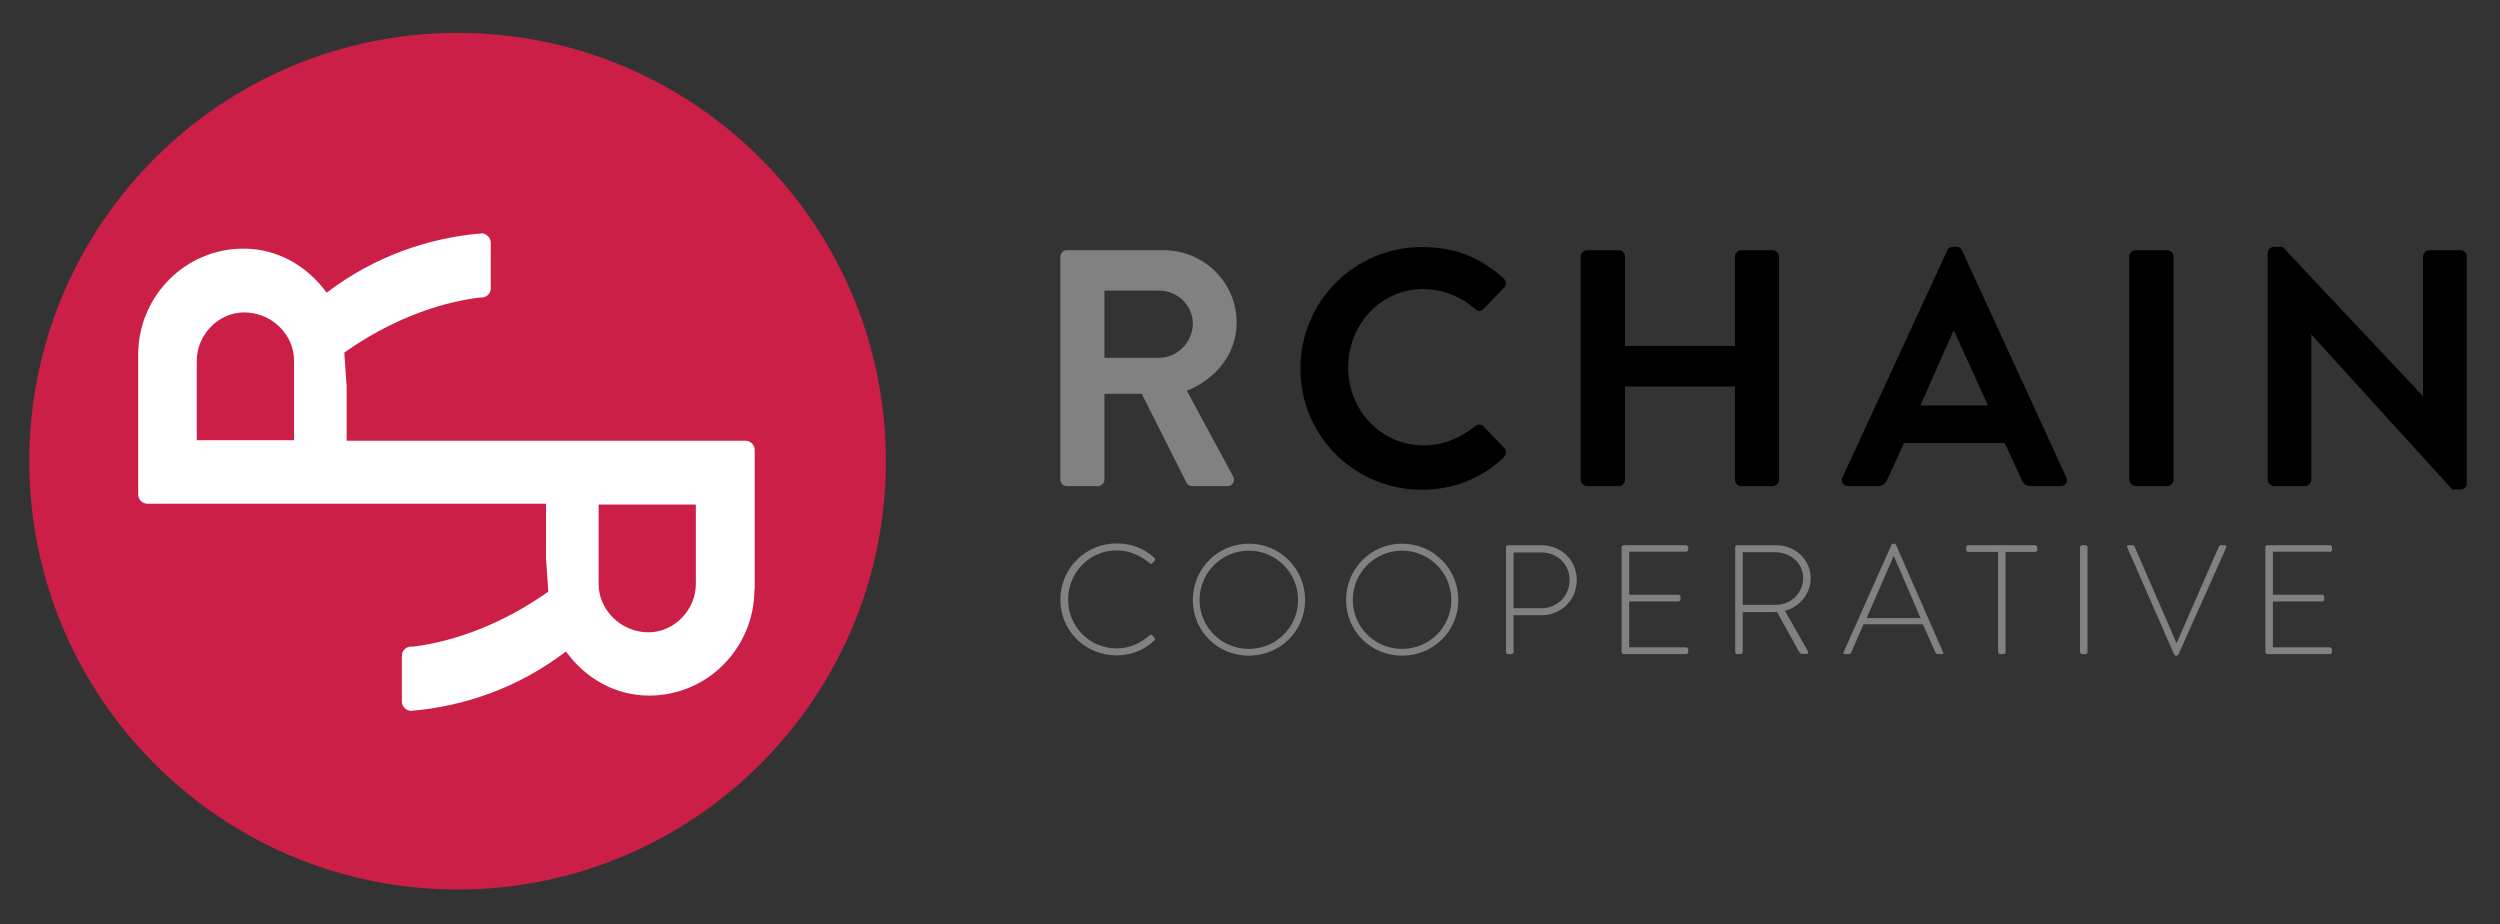 <?xml version="1.0" encoding="utf-8"?>
<!-- Generator: Adobe Illustrator 19.1.0, SVG Export Plug-In . SVG Version: 6.00 Build 0)  -->
<svg version="1.1" xmlns="http://www.w3.org/2000/svg" xmlns:xlink="http://www.w3.org/1999/xlink" x="0px" y="0px"
	 viewBox="0 0 964.3 356.4" style="enable-background:new 0 0 964.3 356.4;" xml:space="preserve">
<rect x="0" y="0" width="964.3" height="356.4" fill="#333333" stroke="none"/>
<style type="text/css">
	.st0{enable-background:new    ;}
	.st1{fill:#FFFFFF;}
	.st2{fill:#CC1F47;}
	.st3{fill:#818181;}
</style>
<g id="Ellipse_2_1_" class="st0">
	<g id="Ellipse_2">
		<g>
			<circle class="st1" cx="172.7" cy="178.9" r="138.8"/>
		</g>
	</g>
</g>
<g id="RChain_3_" class="st0">
	<g id="RChain">
		<g>
			<path d="M572.2,164.4c-0.8-0.8-2.2-0.9-3.2,0c-5.5,4.4-12.1,7.4-19.9,7.4c-16.6,0-29.1-13.8-29.1-30c0-16.4,12.3-30.3,29-30.3
				c7.3,0,14.6,2.9,20,7.7c1,1,2.3,1,3.2,0l7.9-8.2c1-1,1-2.6-0.1-3.6c-8.8-7.9-18.3-12.1-31.5-12.1c-26,0-46.9,20.9-46.9,46.9
				s20.9,46.7,46.9,46.7c11.6,0,22.7-4,31.6-12.6c0.9-0.9,1.2-2.6,0.1-3.5L572.2,164.4z M683.7,96.5h-12c-1.4,0-2.5,1.2-2.5,2.5
				v34.4h-42.4V99c0-1.3-1-2.5-2.5-2.5h-12.1c-1.3,0-2.5,1.2-2.5,2.5V185c0,1.3,1.2,2.5,2.5,2.5h12.1c1.4,0,2.5-1.2,2.5-2.5v-35.9
				h42.4V185c0,1.3,1,2.5,2.5,2.5h12c1.3,0,2.5-1.2,2.5-2.5V99C686.2,97.7,685,96.5,683.7,96.5z M756.8,96.6
				c-0.4-0.8-0.9-1.4-2.2-1.4h-1.3c-1.2,0-1.8,0.6-2.2,1.4l-40.4,87.5c-0.8,1.7,0.3,3.4,2.2,3.4h11.3c2.1,0,3.2-1.3,3.8-2.6l6.4-14
				h38.9l6.4,14c0.9,1.8,1.8,2.6,3.8,2.6h11.3c2,0,3-1.7,2.2-3.4L756.8,96.6z M740.7,156.4l12.7-28.6h0.4l13,28.6H740.7z
				 M835.9,96.5h-12.1c-1.3,0-2.5,1.2-2.5,2.5V185c0,1.3,1.2,2.5,2.5,2.5h12.1c1.3,0,2.5-1.2,2.5-2.5V99
				C838.4,97.7,837.2,96.5,835.9,96.5z M949.1,96.5h-12c-1.4,0-2.5,1.2-2.5,2.5v53.7h-0.1l-54.1-57.5h-3.2c-1.3,0-2.5,1-2.5,2.3V185
				c0,1.3,1.2,2.5,2.5,2.5h11.8c1.4,0,2.5-1.2,2.5-2.5v-55.9h0.1l54.3,59.7h3.1c1.3,0,2.5-1,2.5-2.3V99
				C951.6,97.7,950.4,96.5,949.1,96.5z"/>
		</g>
	</g>
</g>
<g id="RChain_2_" class="st0">
	<g id="RChain_1_">
		<g>
			<path class="st2" d="M94.2,120.5c-10,0-18.3,8.7-18.3,18.6v30.7h37.5v-30.7C113.5,129.1,104.8,120.5,94.2,120.5z M230.9,225.3
				c0,10,8.7,18.6,19.2,18.6c10,0,18.3-8.7,18.3-18.6v-30.7h-37.5V225.3z M176.5,12.7c-91.3,0-165.2,74-165.2,165.2
				s74,165.2,165.2,165.2s165.2-74,165.2-165.2S267.8,12.7,176.5,12.7z M291,227.3c0,22.6-18.1,41-40.6,41c-13.2,0-24.6-6.7-32.1-17
				c-19,14.5-40,21.1-58.8,22.8V274l-0.9,0.2c-1.9,0-3.6-1.7-3.6-3.6v-17.6c0-2.1,1.7-3.6,3.6-3.6h0.9v0c16.6-2.1,34.9-9.1,52-21.2
				l-0.9-13v-20.9h-24.3c-0.1,0-0.3,0-0.4,0H56.9c-1.9,0-3.6-1.5-3.6-3.6v-53.8c0-22.6,18.1-41,40.6-41c13.2,0,24.6,6.7,32.1,17
				c19-14.5,40-21.1,58.8-22.8v0.1l0.9-0.2c1.9,0,3.6,1.7,3.6,3.6v17.6c0,2.1-1.7,3.6-3.6,3.6h-0.9v0c-16.6,2.1-34.9,9.1-52,21.2
				l0.9,13V170h24.3c0.1,0,0.3,0,0.4,0h129.1c1.9,0,3.6,1.5,3.6,3.6V227.3z"/>
		</g>
	</g>
</g>
<g id="cooperative_1_" class="st0">
	<g id="cooperative">
		<g>
			<path class="st3" d="M475.6,183.7l-17.8-33c11.3-4.5,19.2-14.3,19.2-26.3c0-15.5-12.7-27.9-28.3-27.9h-37.2
				c-1.4,0-2.5,1.2-2.5,2.5V185c0,1.3,1,2.5,2.5,2.5h12c1.3,0,2.5-1.2,2.5-2.5v-33.1h14.4l17.3,34.4c0.3,0.5,0.9,1.2,2.1,1.2h13.6
				C475.6,187.5,476.5,185.4,475.6,183.7z M447.2,138H426v-25.9h21.2c6.9,0,12.9,5.7,12.9,12.6C460.1,132,454.1,138,447.2,138z
				 M444.4,245c-0.2-0.2-0.6-0.2-1,0.1c-3.6,3-7.5,5-12.7,5c-10.5,0-18.7-8.5-18.7-18.8c0-10.4,8.2-19,18.7-19
				c4.9,0,9.2,1.9,12.7,4.9c0.4,0.4,0.7,0.4,1,0.1l1-1c0.3-0.3,0.2-0.8-0.1-1.1c-3.9-3.5-8.5-5.6-14.6-5.6c-12,0-21.7,9.7-21.7,21.7
				c0,12.1,9.7,21.5,21.7,21.5c5.3,0,10.6-1.9,14.6-5.8c0.3-0.3,0.3-0.8,0-1L444.4,245z M481.7,209.7c-12,0-21.6,9.7-21.6,21.7
				c0,12.1,9.6,21.5,21.6,21.5c12.1,0,21.7-9.5,21.7-21.5C503.4,219.4,493.8,209.7,481.7,209.7z M481.7,250.3
				c-10.5,0-19-8.4-19-18.9s8.5-19,19-19c10.5,0,19,8.5,19,19S492.2,250.3,481.7,250.3z M540.8,209.7c-12,0-21.6,9.7-21.6,21.7
				c0,12.1,9.6,21.5,21.6,21.5c12.1,0,21.7-9.5,21.7-21.5C562.5,219.4,552.9,209.7,540.8,209.7z M540.8,250.3
				c-10.5,0-19-8.4-19-18.9s8.5-19,19-19s19,8.5,19,19S551.3,250.3,540.8,250.3z M594.6,210.3h-12.9c-0.4,0-0.8,0.4-0.8,0.8v40.4
				c0,0.4,0.4,0.8,0.8,0.8h1.1c0.6,0,1-0.4,1-0.8v-14.2h10.9c7.4,0,13.5-5.8,13.5-13.6C608.2,216,602.1,210.3,594.6,210.3z
				 M594.5,234.6h-10.7v-21.5h10.7c5.9,0,10.9,4.2,10.9,10.6C605.4,230.2,600.4,234.6,594.5,234.6z M650.4,210.3h-24.1
				c-0.4,0-0.8,0.4-0.8,0.8v40.4c0,0.4,0.4,0.8,0.8,0.8h24.1c0.4,0,0.8-0.4,0.8-0.8v-1c0-0.4-0.4-0.8-0.8-0.8h-22V232h19
				c0.4,0,0.8-0.4,0.8-0.8v-1c0-0.4-0.4-0.8-0.8-0.8h-19v-16.6h22c0.4,0,0.8-0.4,0.8-0.8v-1C651.1,210.7,650.8,210.3,650.4,210.3z
				 M698.4,223c0-7.3-6.1-12.7-13.4-12.7h-14.9c-0.5,0-0.8,0.4-0.8,0.8v40.4c0,0.4,0.4,0.8,0.8,0.8h1.1c0.6,0,1-0.4,1-0.8v-15.4h11
				c0.8,0,1.4,0,2.2-0.1l8.6,15.5c0.3,0.5,0.5,0.7,1.3,0.7h1.6c0.6,0,0.7-0.6,0.4-1.1l-8.8-15.5C694.2,234.1,698.4,229,698.4,223z
				 M684.9,233.3h-12.7v-20.3h12.6c5.8,0,10.7,4.2,10.7,9.9C695.5,228.9,690.7,233.3,684.9,233.3z M731.3,210.1
				c-0.2-0.4-0.5-0.4-0.8-0.4h-0.2c-0.3,0-0.6,0.2-0.7,0.4l-18.5,41.5c-0.2,0.5,0,0.7,0.4,0.7h1.7c0.4,0,0.7-0.3,0.8-0.5l4.8-11
				h22.9l4.9,11c0.1,0.2,0.4,0.5,0.8,0.5h1.6c0.7,0,0.7-0.4,0.5-0.7L731.3,210.1z M720,238.4l10.4-23.9h0.1l10.3,23.9H720z
				 M785,210.3h-25.8c-0.4,0-0.8,0.3-0.8,0.8v0.9c0,0.5,0.2,0.9,0.8,0.9h11.5v38.6c0,0.4,0.4,0.8,0.8,0.8h1.1c0.6,0,1-0.4,1-0.8
				v-38.6H785c0.5,0,0.8-0.4,0.8-0.8v-1C785.8,210.7,785.5,210.3,785,210.3z M804.4,210.3h-1.3c-0.4,0-0.8,0.4-0.8,0.8v40.4
				c0,0.4,0.4,0.8,0.8,0.8h1.3c0.4,0,0.8-0.3,0.8-0.8v-40.4C805.2,210.7,804.8,210.3,804.4,210.3z M858.2,210.3h-1.6
				c-0.4,0-0.6,0.2-0.7,0.4L839.6,248c-0.1,0-0.1,0-0.1,0l-16.2-37.3c-0.1-0.2-0.3-0.4-0.7-0.4H821c-0.5,0-0.7,0.3-0.5,0.8
				l18.1,41.3c0.1,0.2,0.3,0.5,0.7,0.5h0.3c0.4,0,0.6-0.2,0.7-0.5l18.4-41.2C859,210.7,858.7,210.3,858.2,210.3z M898.7,212.9
				c0.4,0,0.8-0.4,0.8-0.8v-1c0-0.4-0.4-0.8-0.8-0.8h-24.1c-0.4,0-0.8,0.4-0.8,0.8v40.4c0,0.4,0.4,0.8,0.8,0.8h24.1
				c0.4,0,0.8-0.4,0.8-0.8v-1c0-0.4-0.4-0.8-0.8-0.8h-22V232h19c0.4,0,0.8-0.4,0.8-0.8v-1c0-0.4-0.4-0.8-0.8-0.8h-19v-16.6H898.7z"
				/>
		</g>
	</g>
</g>
</svg>

